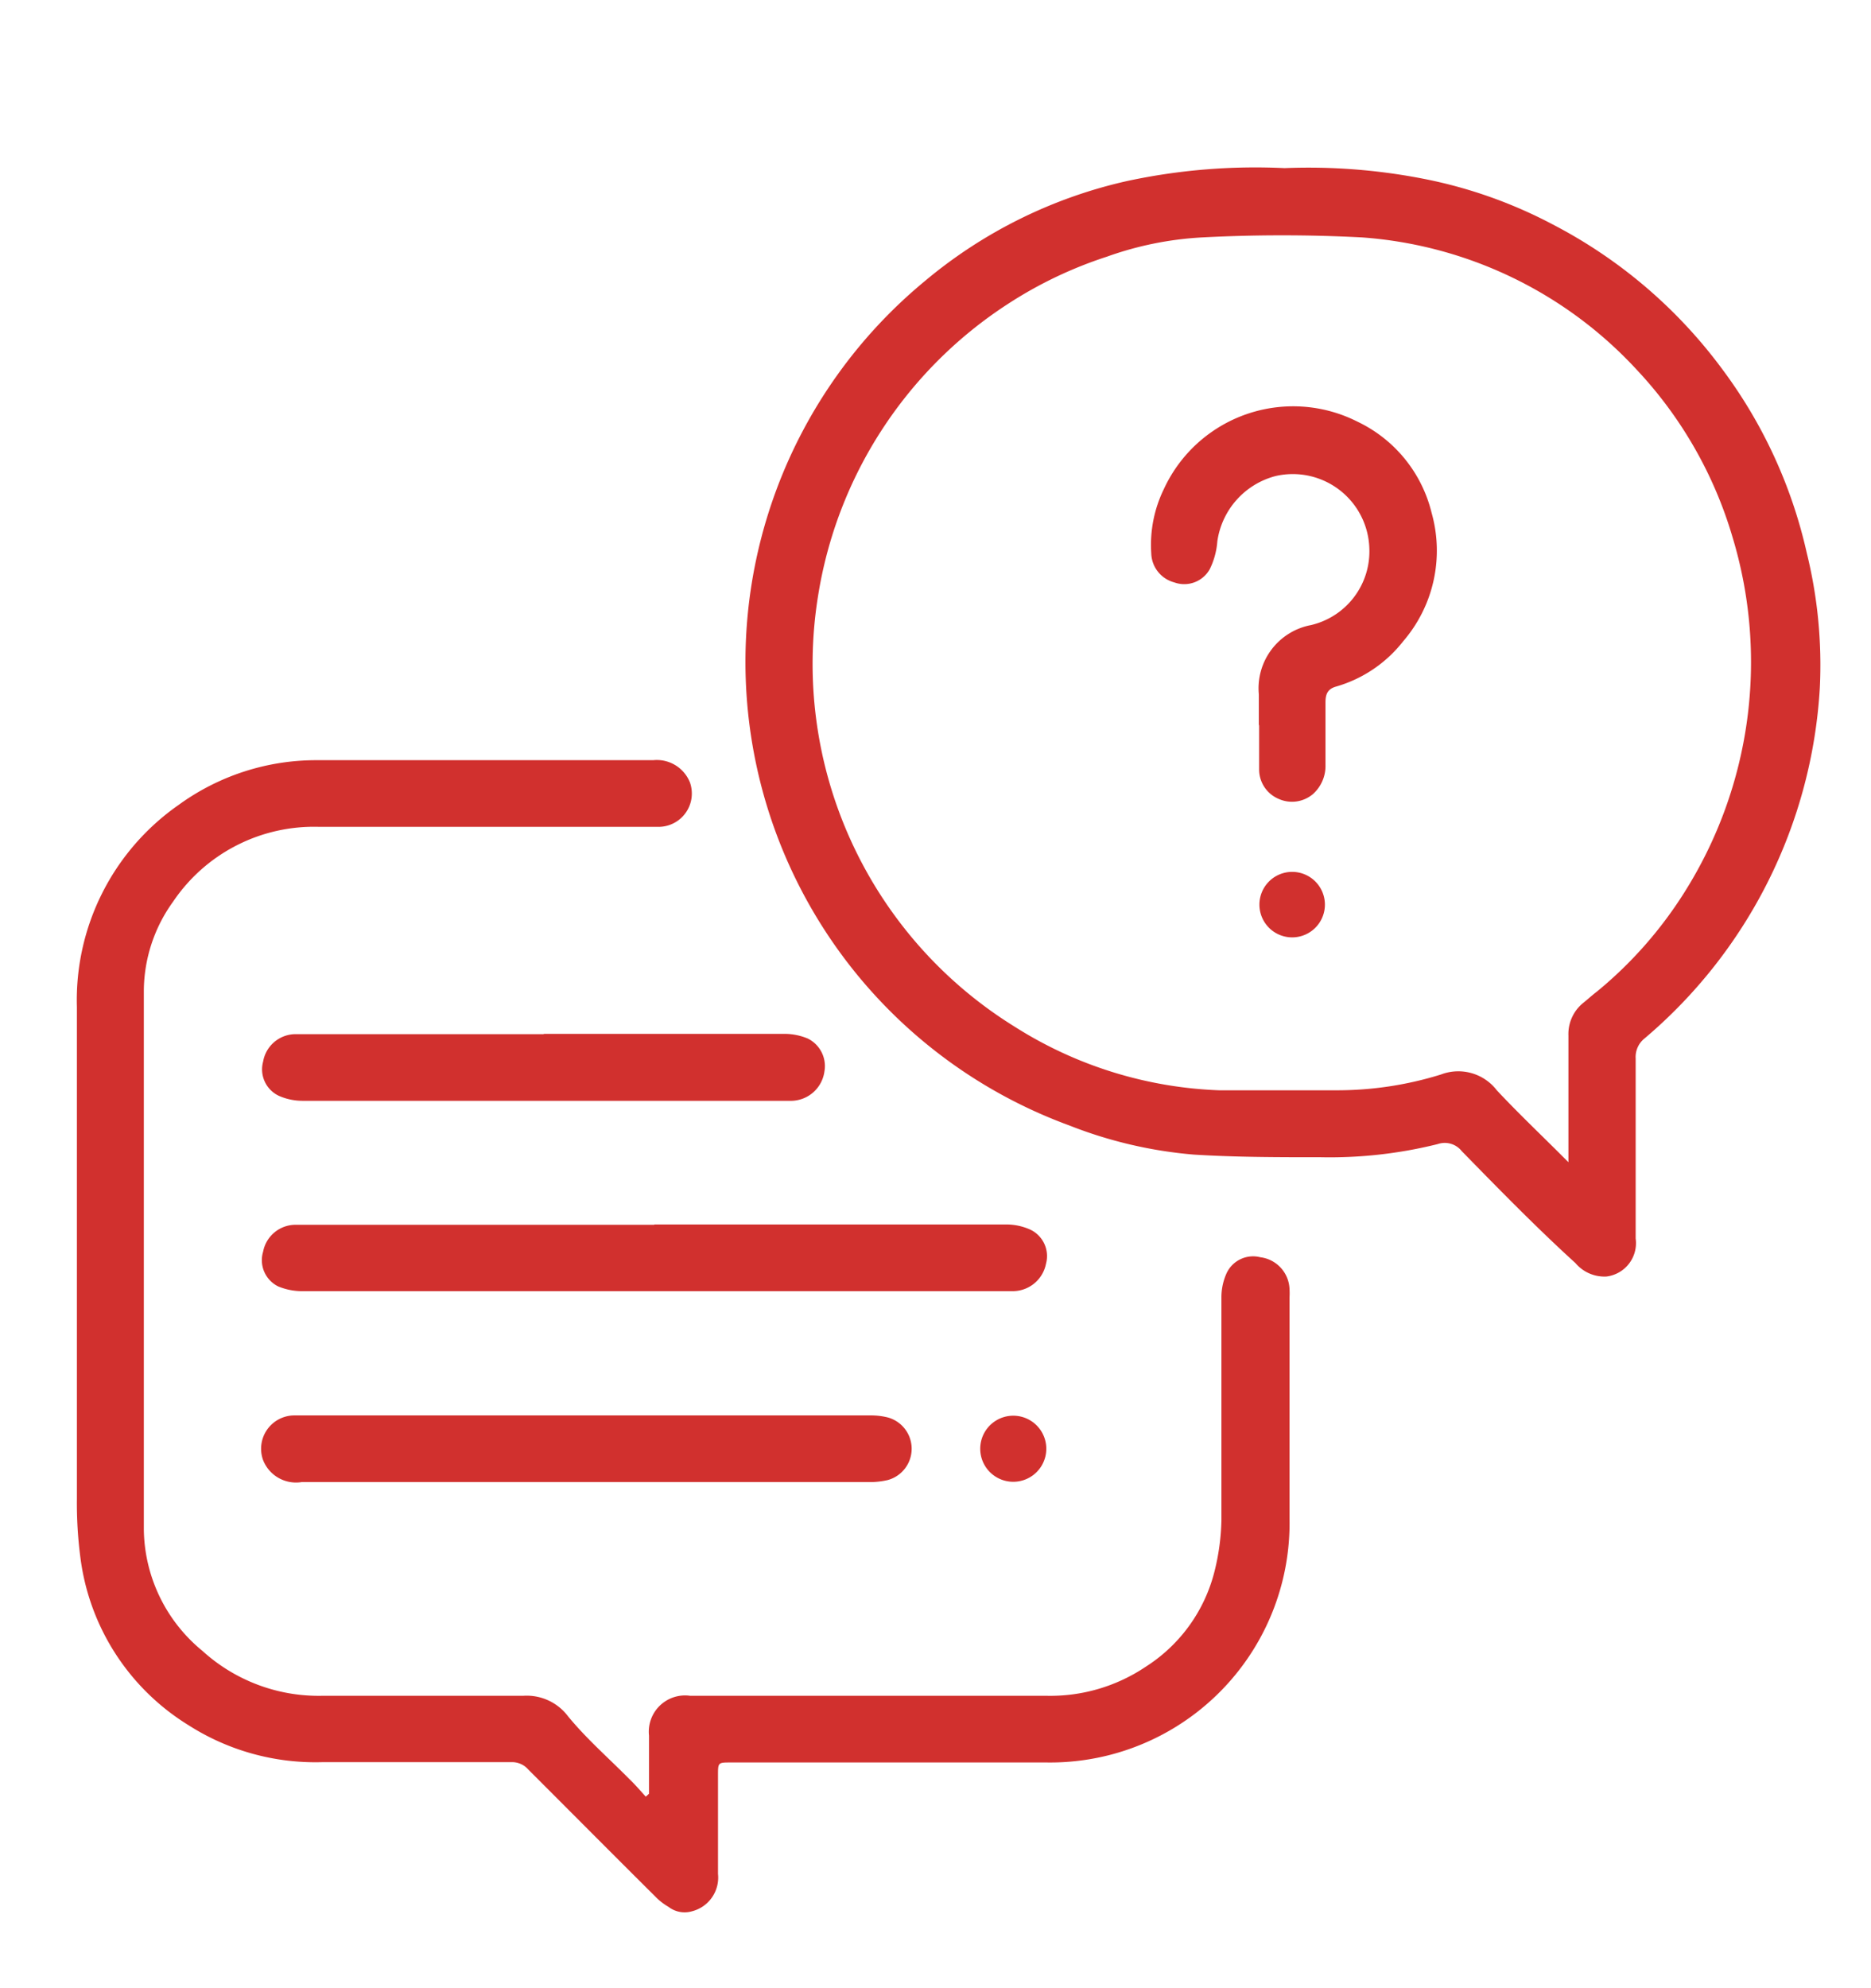 <svg id="Layer_1" data-name="Layer 1" xmlns="http://www.w3.org/2000/svg" viewBox="0 0 64 68"><defs><style>.cls-1{fill:#d1302e;}</style></defs><path class="cls-1" d="M43.94,5.75a20.46,20.46,0,0,1,4.78.37,16,16,0,0,1,4.4,1.56,16.85,16.85,0,0,1,5.78,4.93,16.57,16.57,0,0,1,2.9,6.29,16,16,0,0,1,.45,4.62,17,17,0,0,1-6,12,.81.81,0,0,0-.3.68c0,2,0,4.11,0,6.16a1.15,1.15,0,0,1-1,1.3,1.3,1.3,0,0,1-1.06-.46C52.57,42,51.27,40.67,50,39.37a.74.74,0,0,0-.82-.24,15.27,15.27,0,0,1-4,.45c-1.44,0-2.89,0-4.34-.09a15,15,0,0,1-4.27-1,16.89,16.89,0,0,1-7.19-5.08,16.89,16.89,0,0,1,2.26-23.8,16.32,16.32,0,0,1,6.92-3.42A20.87,20.87,0,0,1,43.94,5.75Zm9.71,34c0-.19,0-.31,0-.43q0-2,0-3.9a1.37,1.37,0,0,1,.52-1.13c.15-.12.3-.26.46-.38a14.12,14.12,0,0,0,3-3.41,14.75,14.75,0,0,0,1.63-12.14A14.23,14.23,0,0,0,56,12.66a14.17,14.17,0,0,0-9.41-4.54,52.53,52.53,0,0,0-5.47,0,11.46,11.46,0,0,0-3.26.66,14.28,14.28,0,0,0-3.39,1.62,14.63,14.63,0,0,0-6.49,10,14.59,14.59,0,0,0,6.72,14.71,14,14,0,0,0,7,2.18c1.36,0,2.72,0,4.09,0a11.94,11.94,0,0,0,3.5-.54,1.66,1.66,0,0,1,1.91.54c.72.77,1.49,1.5,2.24,2.25Z"/><path class="cls-1" d="M22.2,61.35c0-.1,0-.2,0-.29v-1.7A1.24,1.24,0,0,1,23.61,58H35.82a5.85,5.85,0,0,0,3.38-1,5.43,5.43,0,0,0,2.34-3.24A7.76,7.76,0,0,0,41.78,52c0-2.54,0-5.08,0-7.62a2,2,0,0,1,.18-.84A1,1,0,0,1,43.11,43a1.14,1.14,0,0,1,1,1.09,2.81,2.81,0,0,1,0,.29c0,2.51,0,5,0,7.55a8.19,8.19,0,0,1-8.31,8.35H25c-.44,0-.44,0-.44.44,0,1.12,0,2.25,0,3.37a1.19,1.19,0,0,1-.89,1.28.9.9,0,0,1-.8-.15,2.07,2.07,0,0,1-.47-.37c-1.45-1.44-2.89-2.89-4.34-4.34a.73.73,0,0,0-.58-.24H11A8.06,8.06,0,0,1,6.44,59a7.9,7.9,0,0,1-3.69-5.73,14.37,14.37,0,0,1-.12-2q0-8.42,0-16.83a8.14,8.14,0,0,1,3.48-6.91A8,8,0,0,1,10.86,26H22.34a1.22,1.22,0,0,1,1.26.76,1.14,1.14,0,0,1-1.07,1.52H10.92a5.81,5.81,0,0,0-5,2.56,5.25,5.25,0,0,0-1,3.06c0,6.13,0,12.27,0,18.41a5.45,5.45,0,0,0,2,4.15A5.91,5.91,0,0,0,11,58c2.3,0,4.6,0,6.89,0a1.77,1.77,0,0,1,1.54.7c.63.77,1.39,1.43,2.09,2.14.2.19.38.4.57.61Z"/><path class="cls-1" d="M22.38,41.88h12a2,2,0,0,1,.85.17,1,1,0,0,1,.55,1.17,1.16,1.16,0,0,1-1.11.94H10.39A2.15,2.15,0,0,1,9.52,44,1,1,0,0,1,9,42.81a1.13,1.13,0,0,1,1.12-.92H22.38Z"/><path class="cls-1" d="M20.09,48.41h9.69a2.38,2.38,0,0,1,.59.07,1.11,1.11,0,0,1,0,2.14,2.68,2.68,0,0,1-.56.07H10.32A1.21,1.21,0,0,1,9,49.94a1.14,1.14,0,0,1,1.06-1.53h10Z"/><path class="cls-1" d="M18.6,35.36h8.21a2.07,2.07,0,0,1,.82.16,1.05,1.05,0,0,1,.57,1.13,1.16,1.16,0,0,1-1.11,1H10.36a2,2,0,0,1-.82-.17A1,1,0,0,1,9,36.31a1.13,1.13,0,0,1,1.1-.94H18.6Z"/><path class="cls-1" d="M35.79,49.55a1.13,1.13,0,0,1-2.26,0,1.13,1.13,0,0,1,2.26,0Z"/><path class="cls-1" d="M43.06,24.82V23.75a2.2,2.2,0,0,1,1.78-2.37,2.59,2.59,0,0,0,2-2.63,2.62,2.62,0,0,0-3.2-2.47,2.7,2.7,0,0,0-2,2.24,2.58,2.58,0,0,1-.26.95,1,1,0,0,1-1.21.45,1.06,1.06,0,0,1-.79-1,4.35,4.35,0,0,1,.43-2.19,4.87,4.87,0,0,1,6.62-2.31,4.68,4.68,0,0,1,2.54,3.12A4.75,4.75,0,0,1,48,21.93a4.49,4.49,0,0,1-2.29,1.55c-.29.08-.37.25-.37.54,0,.71,0,1.43,0,2.14a1.29,1.29,0,0,1-.43,1,1.11,1.11,0,0,1-1.18.16,1.09,1.09,0,0,1-.66-1c0-.51,0-1,0-1.54Z"/><path class="cls-1" d="M44.21,32.06a1.12,1.12,0,1,1,1.11-1.13A1.12,1.12,0,0,1,44.21,32.06Z"/></svg>